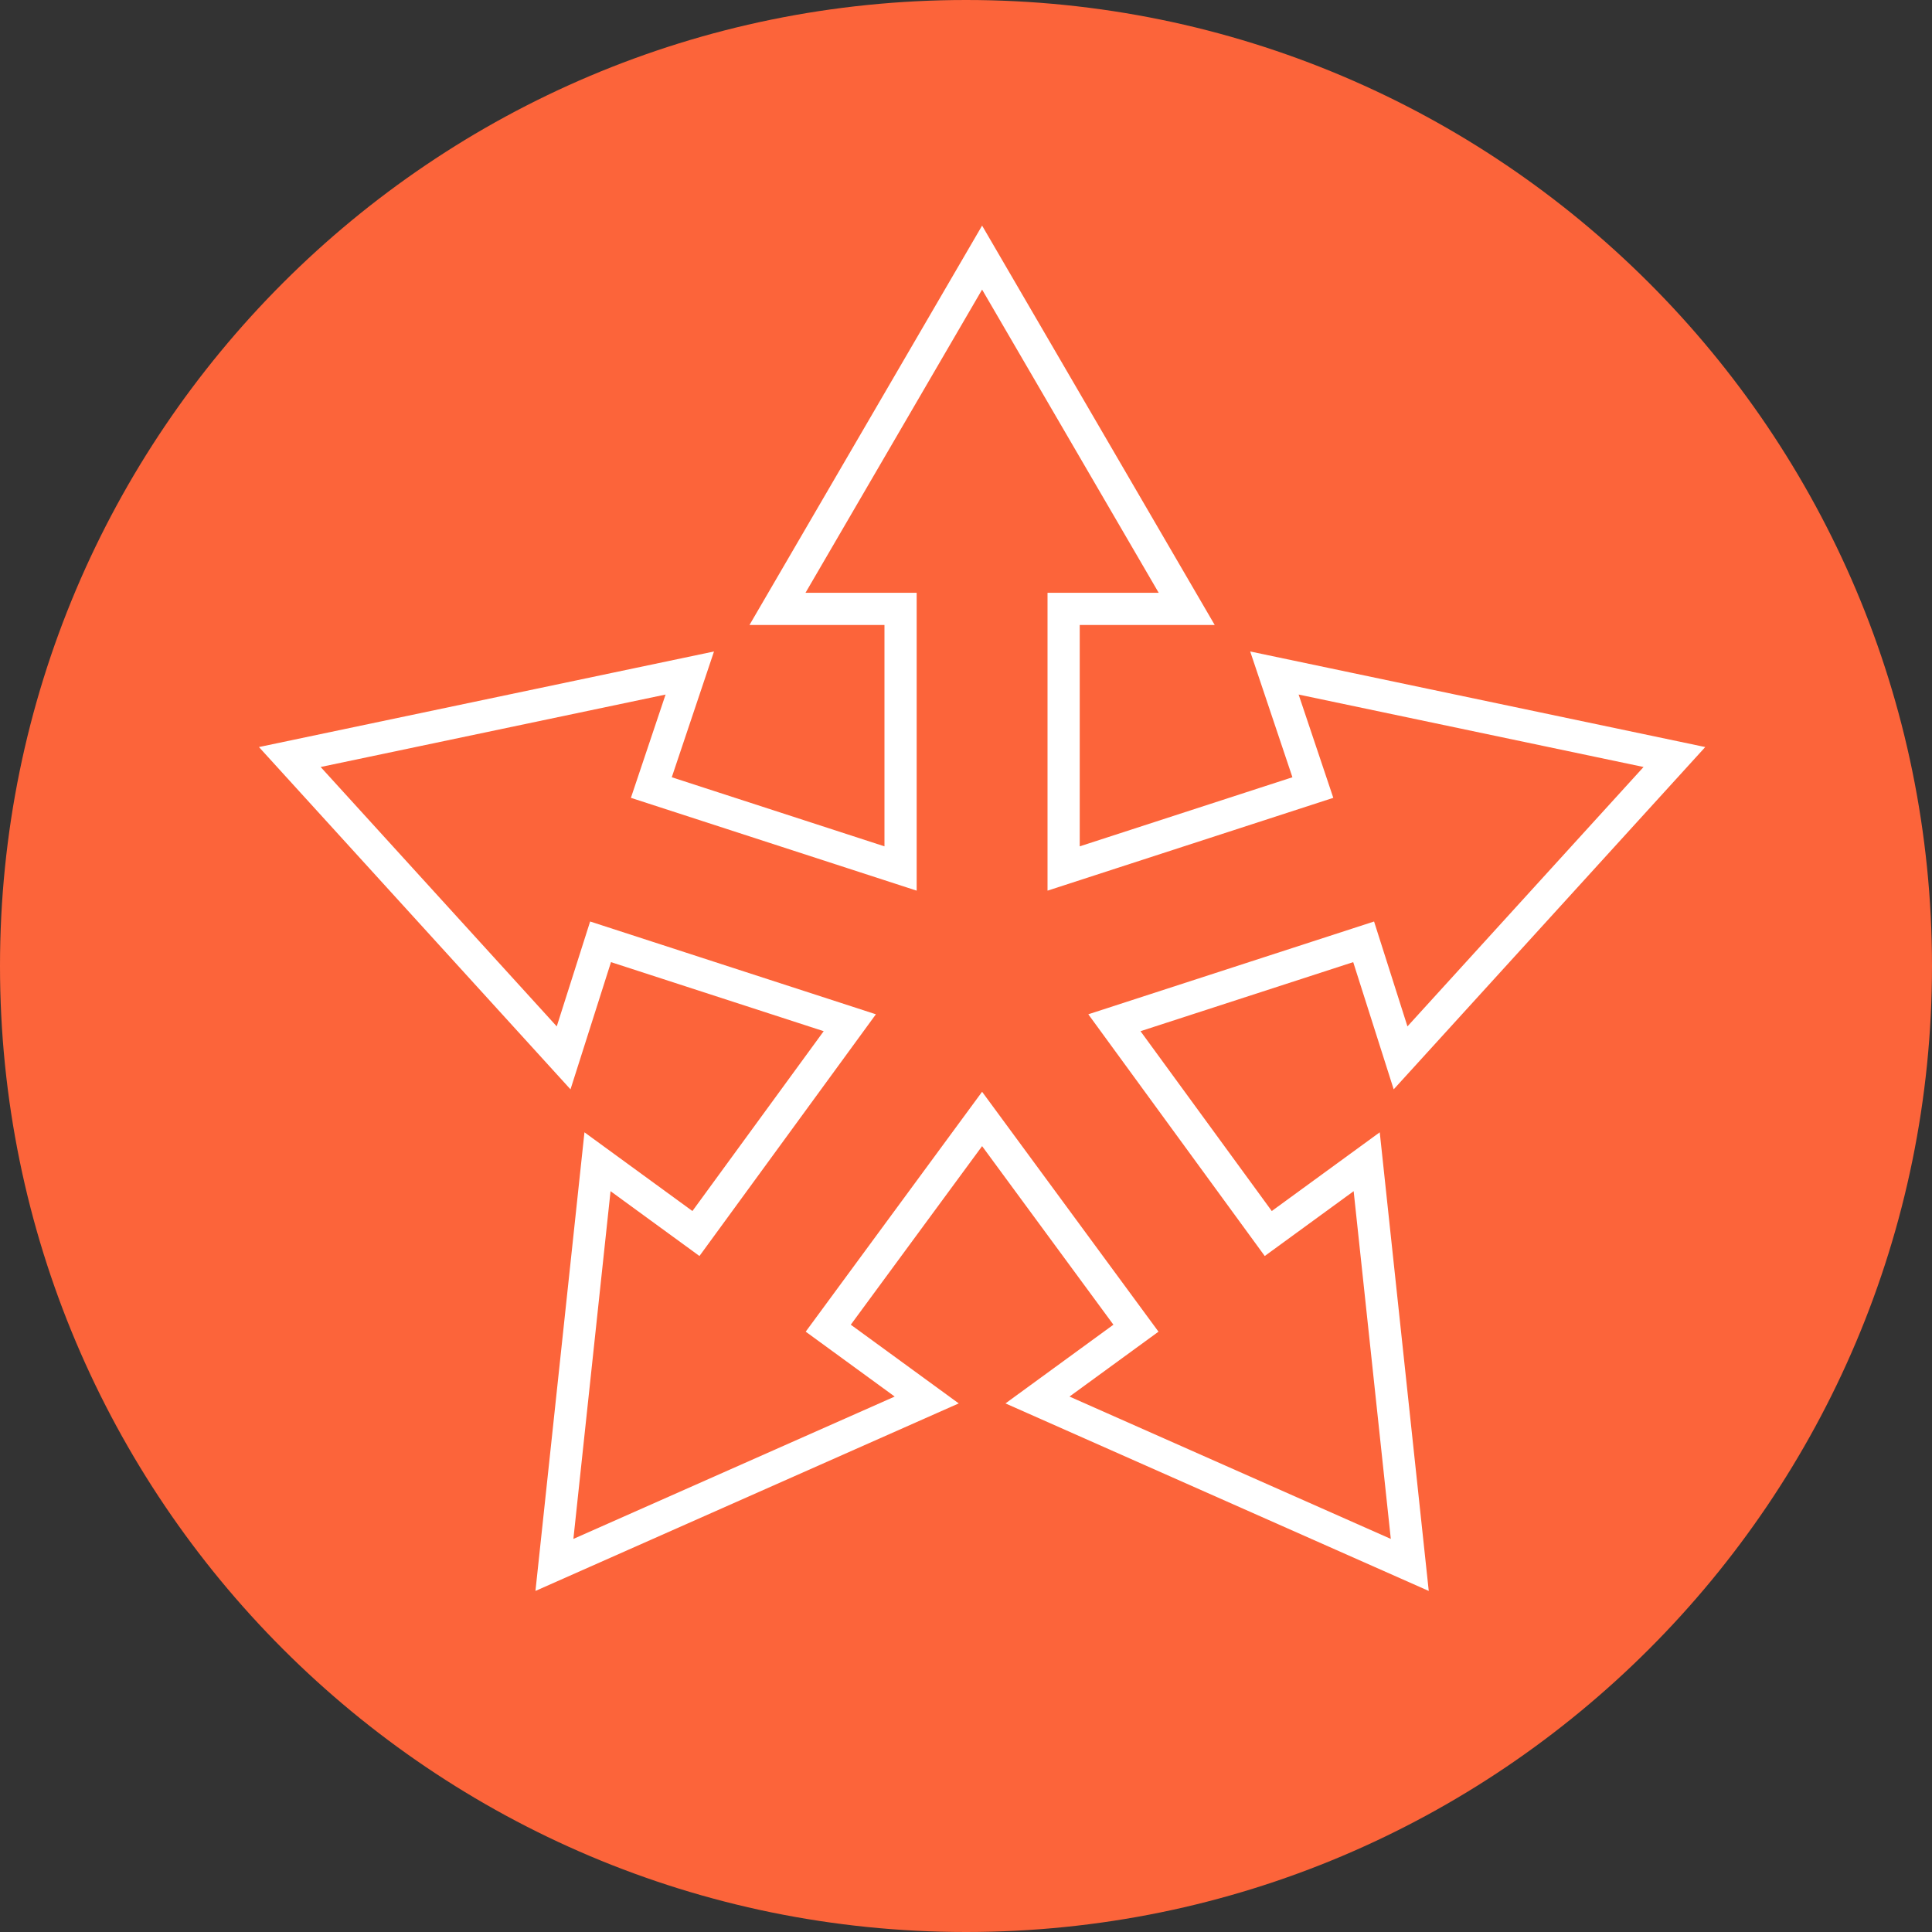 
<svg width="60px" height="60px" viewBox="0 0 60 60" version="1.1" xmlns="http://www.w3.org/2000/svg" xmlns:xlink="http://www.w3.org/1999/xlink">
    <rect x="0" y="0" width="60" height="60" fill="#333333" stroke="none"/>
    <g id="Page-1" stroke="none" stroke-width="1" fill="none" fill-rule="evenodd">
        <g id="08_Mission_dsk" transform="translate(-1026, -1307)">
            <rect fill="none" x="0" y="0" width="1440" height="5781"></rect>
            <g id="02" transform="translate(158, 1150)">
                <g id="02a" transform="translate(95, 157)">
                    <g id="3" transform="translate(772, 0)">
                        <g id="icon/circlediversity" transform="translate(1, 0)">
                            <path d="M60,30 C60,46.568 46.569,60 30.001,60 C13.431,60 0,46.568 0,30 C0,13.432 13.431,0 30.001,0 C46.569,0 60,13.432 60,30" id="Fill-12" fill="#FC643A" fill-rule="evenodd"></path>
                            <polygon id="Path" stroke="#FFFFFF" stroke-width="1" points="39.387 38.308 34.609 31.762 42.349 29.249 43.496 32.853 52 23.51 39.578 20.901 40.772 24.458 33.032 26.972 33.032 18.909 36.854 18.909 30.5 8 24.146 18.909 27.968 18.909 27.968 26.972 20.228 24.458 21.422 20.901 9 23.51 17.504 32.853 18.651 29.249 26.391 31.762 21.613 38.308 18.556 36.079 17.218 48.6 28.78 43.478 25.722 41.248 30.5 34.75 35.278 41.248 32.22 43.478 43.782 48.6 42.444 36.079"></polygon>
                        </g>
                    </g>
                </g>
            </g>
        </g>
    </g>
</svg>